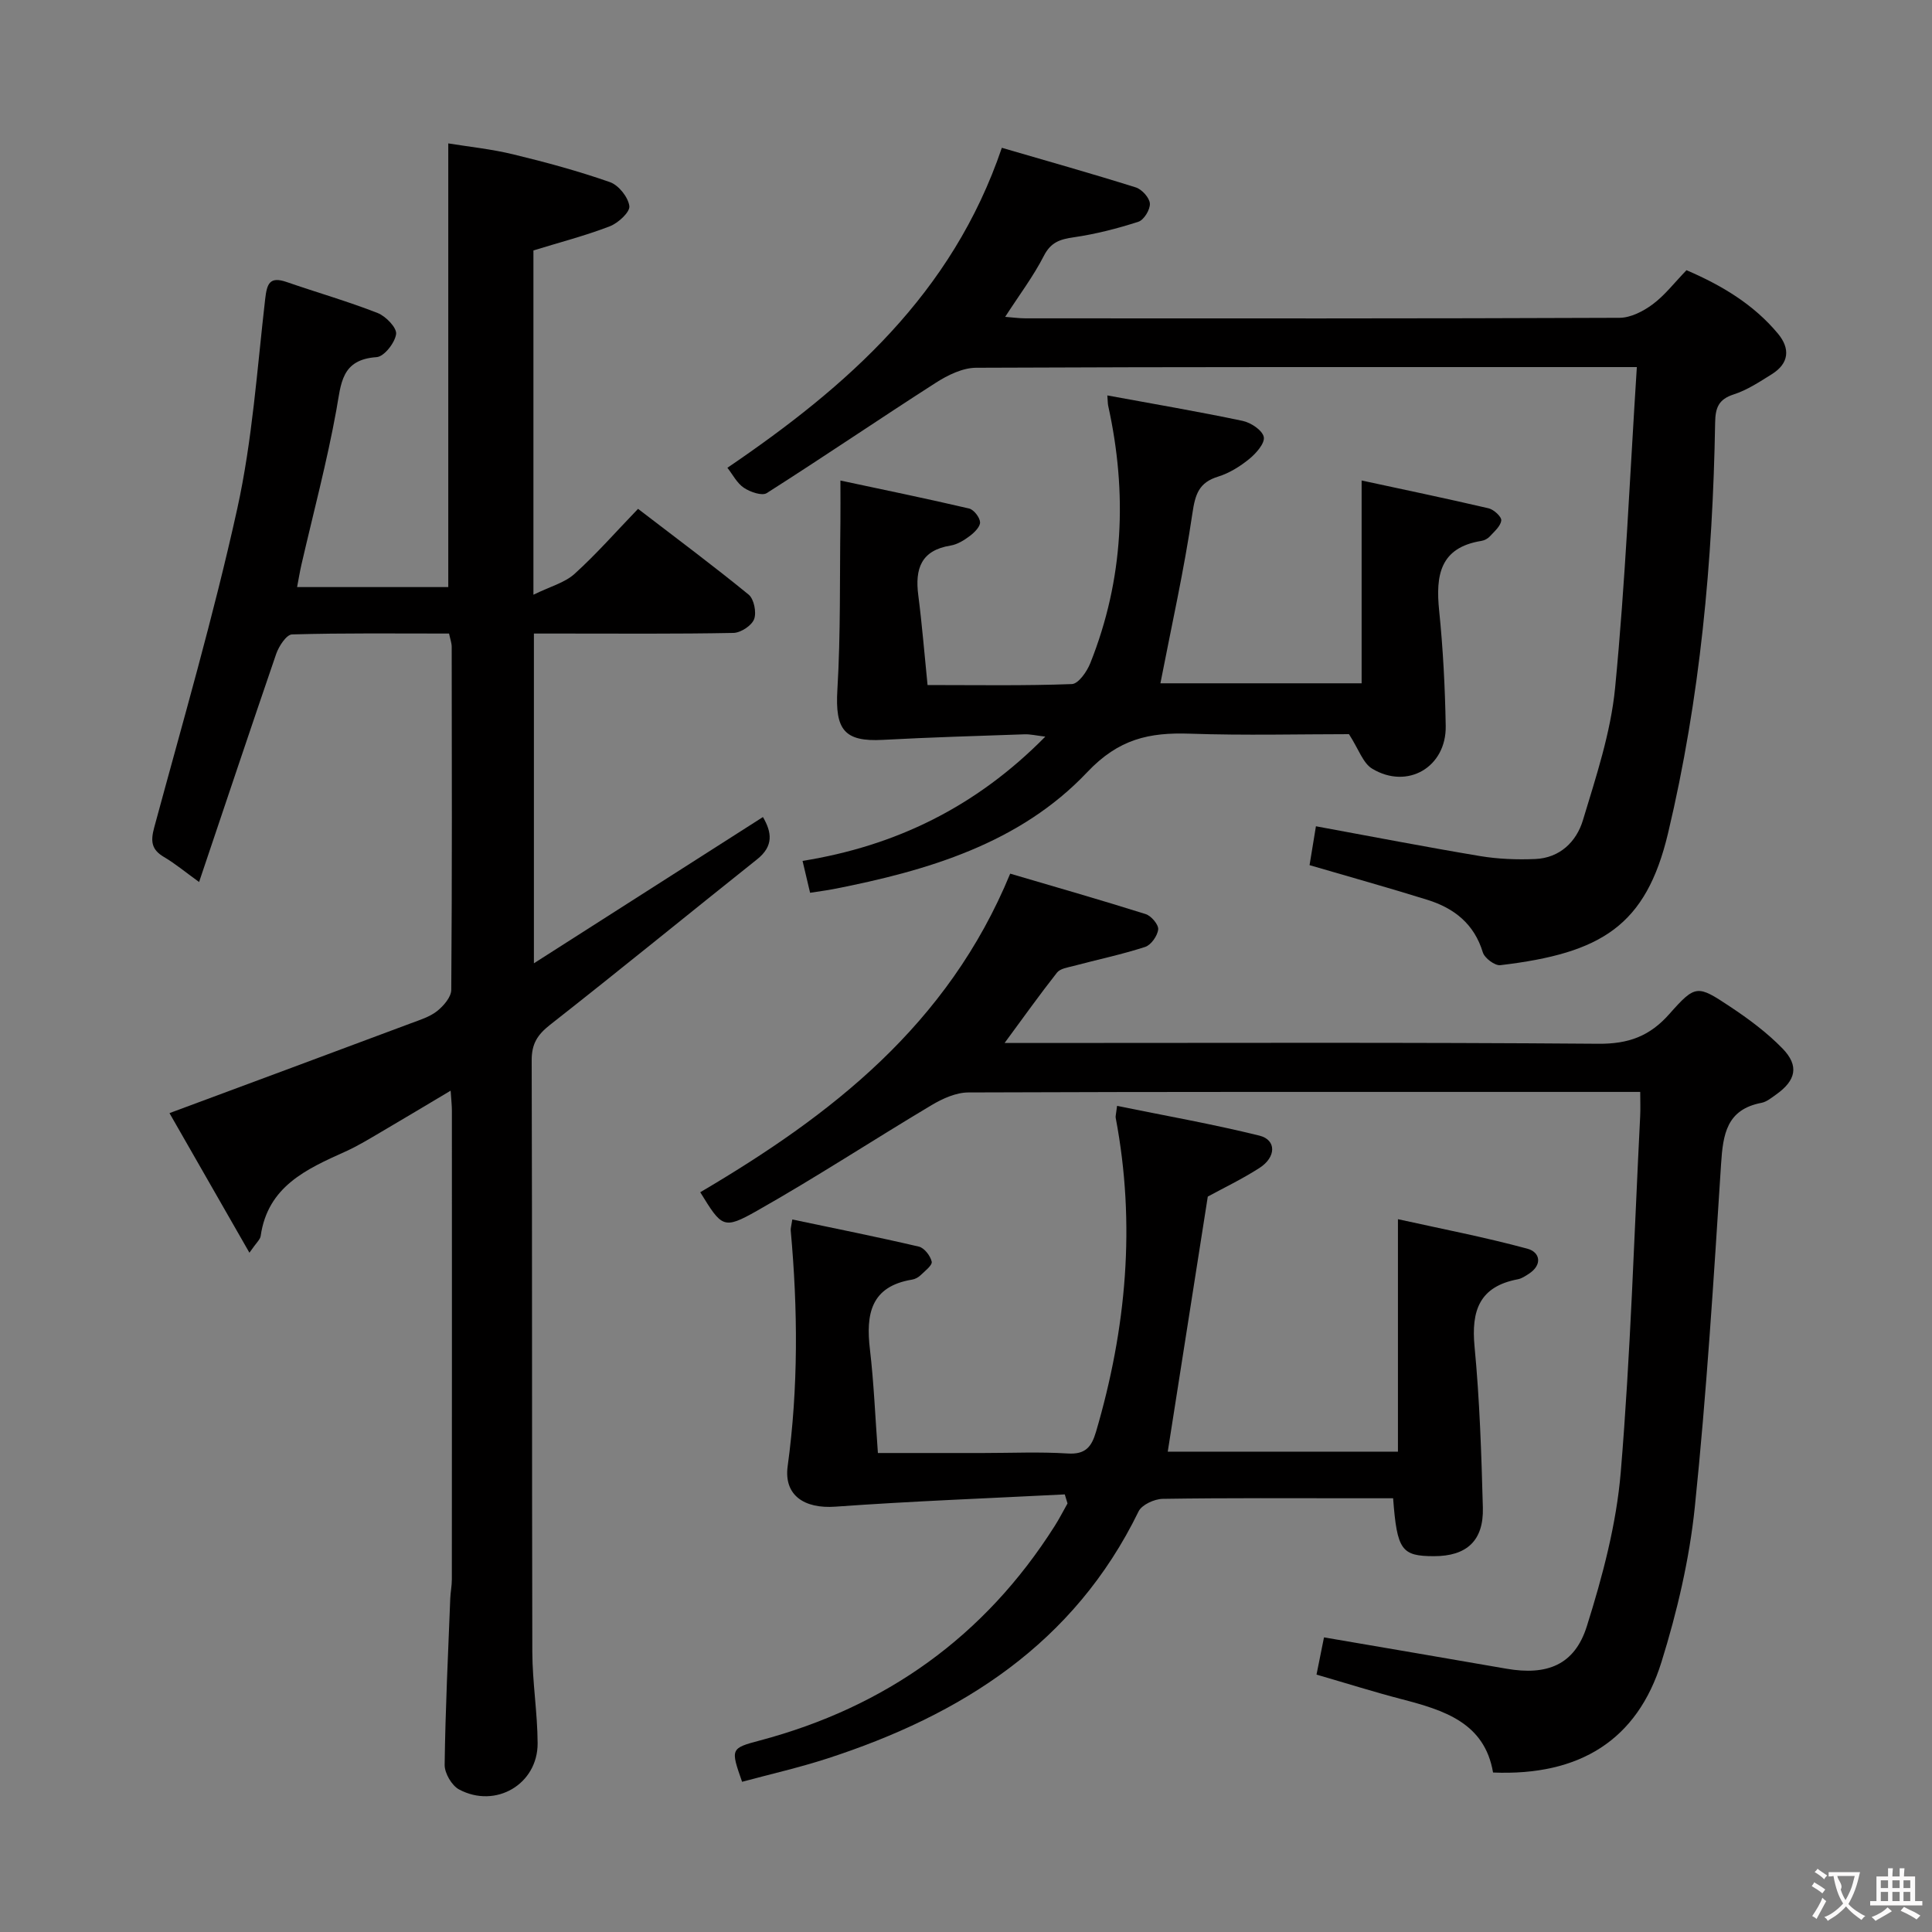 <svg enable-background="new 0 0 400 400" viewBox="0 0 400 400" xmlns="http://www.w3.org/2000/svg"><rect x="0" y="0" width="400" height="400" fill="#808080" stroke="none"/><g fill="#010000"><path d="m41.22 182.61c-2.95-2.13-4.99-3.84-7.26-5.17-2.62-1.54-2.81-3.26-2.03-6.13 5.94-21.94 12.3-43.8 17.19-65.98 3.13-14.21 4.11-28.9 5.78-43.4.37-3.2.91-4.76 4.45-3.54 6.27 2.17 12.66 4 18.82 6.41 1.7.66 4.02 3.06 3.84 4.37-.25 1.81-2.48 4.66-4.03 4.77-7.36.5-7.35 5.48-8.33 10.9-1.95 10.77-4.78 21.38-7.24 32.06-.33 1.43-.56 2.88-.9 4.65h31.3c0-30.35 0-60.7 0-91.86 4.17.68 8.89 1.16 13.46 2.27 6.75 1.63 13.47 3.46 20.02 5.75 1.79.63 3.76 3.1 4.01 4.95.17 1.24-2.31 3.52-4.04 4.19-5.07 1.95-10.36 3.32-15.82 5v71.28c3.5-1.71 6.49-2.48 8.52-4.32 4.55-4.12 8.62-8.77 13.14-13.46 7.99 6.13 15.58 11.78 22.9 17.76 1.11.91 1.66 3.69 1.13 5.09-.52 1.34-2.77 2.81-4.29 2.84-11.83.23-23.66.13-35.5.13-1.81 0-3.61 0-5.8 0v68.27c16.21-10.35 31.69-20.24 47.42-30.28 1.82 3.13 2.27 5.98-1.21 8.75-14.31 11.4-28.48 22.98-42.87 34.27-2.61 2.05-3.81 3.93-3.8 7.33.12 40.83.03 81.66.13 122.49.02 6.3 1.07 12.6 1.1 18.91.04 8.48-8.68 13.62-16.26 9.58-1.52-.81-3.01-3.37-2.99-5.1.15-11.48.71-22.95 1.16-34.42.05-1.32.33-2.64.33-3.96.02-32.33.02-64.66.01-97 0-1.13-.13-2.26-.26-4.2-5.11 3.04-9.71 5.81-14.34 8.52-2.44 1.43-4.86 2.92-7.43 4.08-8.07 3.63-16.1 7.21-17.56 17.49-.1.73-.88 1.36-2.33 3.46-5.89-10.28-11.34-19.8-16.55-28.9 16.99-6.31 33.51-12.44 50.01-18.61 1.87-.7 3.89-1.32 5.4-2.52 1.34-1.07 2.92-2.89 2.93-4.4.18-23.66.12-47.33.09-71 0-.79-.3-1.58-.55-2.76-10.92 0-21.72-.13-32.51.18-1.15.03-2.72 2.43-3.27 4.01-5.34 15.56-10.54 31.14-15.97 47.25z"/><path d="m339.59 226.07c-5.32 0-9.98 0-14.63 0-41.49 0-82.98-.05-124.47.11-2.55.01-5.32 1.26-7.59 2.61-12.11 7.22-23.92 14.96-36.19 21.9-6.96 3.94-7.26 3.4-11.73-3.85 27-15.9 51.22-34.53 64.17-65.96 9.12 2.69 18.62 5.4 28.04 8.37 1.15.36 2.7 2.18 2.6 3.17-.14 1.33-1.47 3.23-2.7 3.63-4.87 1.58-9.91 2.63-14.86 3.95-1.19.31-2.73.53-3.39 1.37-3.58 4.54-6.93 9.25-10.85 14.57h5.46c39.16 0 78.32-.15 117.48.16 6.2.05 10.6-1.54 14.68-6.15 5.43-6.13 5.81-6.04 12.57-1.55 3.86 2.56 7.66 5.38 10.87 8.68 3.49 3.59 2.79 6.62-1.34 9.54-.94.67-1.94 1.5-3.01 1.71-7.22 1.37-7.97 6.49-8.37 12.66-1.52 23.71-3 47.44-5.44 71.06-1.12 10.82-3.66 21.64-6.9 32.05-5.02 16.15-16.94 23.62-34.87 22.88-1.75-10.33-10.18-12.91-18.95-15.19-5.75-1.5-11.42-3.29-17.6-5.08.56-2.76 1.06-5.26 1.55-7.71 12.95 2.22 25.37 4.33 37.78 6.49 8.38 1.45 14.11-.75 16.64-8.8 3.26-10.36 6.12-21.13 7.02-31.9 2.04-24.5 2.77-49.11 4.02-73.68.08-1.62.01-3.22.01-5.04z"/><path d="m338.89 76c-3.08 0-4.71 0-6.34 0-43.48 0-86.97-.06-130.45.14-2.8.01-5.88 1.52-8.34 3.1-11.73 7.52-23.25 15.37-35.01 22.85-.99.63-3.44-.23-4.74-1.1-1.43-.96-2.31-2.74-3.41-4.14 24.78-16.85 46.53-35.94 56.82-66.25 9.12 2.66 18.47 5.29 27.73 8.2 1.27.4 2.84 2.14 2.92 3.34.08 1.25-1.23 3.4-2.38 3.77-4.36 1.41-8.86 2.56-13.39 3.22-2.84.41-4.73 1.01-6.18 3.84-2.18 4.26-5.11 8.13-8.01 12.63 1.49.11 2.87.31 4.24.31 40.98.02 81.97.06 122.95-.11 2.32-.01 4.92-1.35 6.86-2.79 2.51-1.86 4.48-4.45 7.01-7.07 7.25 3.12 13.85 7.03 18.93 13.13 2.58 3.1 2.32 6.16-1.26 8.4-2.53 1.58-5.1 3.29-7.9 4.19-3.17 1.03-3.79 2.79-3.84 5.86-.49 28.64-3.1 57.04-9.75 84.99-4.57 19.19-13.77 24.84-34.73 27.32-1.13.13-3.26-1.47-3.62-2.66-1.79-5.9-5.94-9.14-11.44-10.86-8.03-2.51-16.14-4.76-24.43-7.19.44-2.68.86-5.24 1.32-8.05 11.53 2.12 22.73 4.29 33.98 6.17 3.74.62 7.63.77 11.42.61 5.1-.21 8.53-3.59 9.87-8.01 2.72-9.01 5.77-18.15 6.67-27.43 2.12-21.78 3.04-43.7 4.5-66.41z"/><path d="m220.45 309.4c-15.84.81-31.69 1.4-47.5 2.54-6.42.46-10.7-2.34-9.87-8.4 2.22-16.25 2.11-32.5.63-48.78-.04-.46.13-.94.33-2.28 8.84 1.86 17.56 3.6 26.2 5.62 1.12.26 2.39 1.9 2.66 3.11.16.75-1.4 1.94-2.3 2.81-.46.44-1.13.81-1.76.91-8.59 1.41-9.59 7.18-8.73 14.45.81 6.91 1.09 13.88 1.65 21.45h21.82c5.83 0 11.68-.27 17.49.1 3.64.23 4.92-1.35 5.84-4.47 6.29-21.38 8.27-43.01 4.08-65.04-.06-.31.07-.66.29-2.46 9.89 2.02 19.76 3.76 29.47 6.16 3.54.88 3.5 4.45 0 6.7-3.6 2.31-7.49 4.17-10.69 5.92-2.78 17.69-5.52 35.16-8.29 52.81h47.66c0-15.66 0-31.34 0-48.13 8.95 1.98 17.96 3.72 26.8 6.11 2.63.71 3.2 3.34.25 5.23-.7.45-1.44.95-2.23 1.1-7.94 1.5-9.67 6.47-8.96 13.93 1.06 11.07 1.42 22.22 1.72 33.34.19 6.86-3.35 10.07-10.14 10.06-6.71-.01-7.63-1.25-8.44-11.99-2.36 0-4.79 0-7.22 0-13.5 0-26.99-.09-40.49.12-1.72.03-4.32 1.22-4.99 2.6-13.36 27.41-36.68 42.16-64.54 51.19-5.78 1.87-11.73 3.22-17.55 4.79-2.39-6.84-2.42-6.93 3.68-8.55 26.07-6.93 46.53-21.53 61.02-44.37.97-1.52 1.79-3.14 2.68-4.71-.2-.64-.38-1.26-.57-1.87z"/><path d="m229.26 81.87c9.55 1.76 18.82 3.33 28.02 5.27 1.71.36 4.08 1.94 4.37 3.33.27 1.28-1.58 3.39-2.99 4.54-1.9 1.55-4.14 2.95-6.47 3.67-3.96 1.22-4.73 3.63-5.31 7.57-1.72 11.74-4.33 23.36-6.63 35.22h41.66c0-13.78 0-27.46 0-41.99 8.63 1.86 17.49 3.71 26.29 5.76 1.07.25 2.7 1.74 2.62 2.51-.13 1.19-1.44 2.29-2.38 3.32-.42.46-1.12.82-1.75.92-8.6 1.39-9.47 7.17-8.73 14.42.81 7.93 1.22 15.92 1.36 23.89.15 8.52-7.91 13.25-15.22 8.85-1.92-1.15-2.79-4.03-4.81-7.15-10.06 0-21.53.29-32.98-.1-8.35-.28-14.68 1.06-21.21 7.97-13.95 14.75-33.05 20.4-52.56 24.21-1.45.28-2.91.46-4.82.76-.5-2.1-.98-4.13-1.56-6.6 19.19-3.08 35.88-11.13 50.26-25.73-1.94-.23-3.12-.52-4.28-.48-9.78.34-19.56.62-29.33 1.15-8.03.44-9.93-2.11-9.44-10.36.69-11.58.47-23.22.63-34.83.03-2.47 0-4.95 0-8.5 9.05 1.93 17.87 3.74 26.63 5.79.98.23 2.21 1.81 2.28 2.83.06.92-1.17 2.14-2.11 2.85-1.18.89-2.58 1.76-3.99 1.99-6.13.99-7.4 4.82-6.69 10.28.78 6.06 1.27 12.15 1.92 18.6 10.28 0 20.09.17 29.88-.2 1.35-.05 3.12-2.58 3.81-4.32 6.93-17.36 7.71-35.19 3.7-53.34-.09-.46-.07-.93-.17-2.1z"/></g><path d="m377.9 391.2c-.2.3-.4.5-.6.8-.7-.6-1.4-1-2.2-1.5.2-.3.4-.5.5-.8.6.4 1.4.8 2.3 1.5zm-1.8 6.1c-.2-.2-.5-.4-.9-.6.4-.6.8-1.2 1.2-1.9s.7-1.3.9-1.9c.3.3.5.5.8.7-.7 1.3-1.4 2.6-2 3.7zm2.2-9c-.3.3-.5.5-.6.8-.6-.6-1.3-1.1-2-1.5.3-.3.5-.5.6-.7.6.5 1.3.9 2 1.4zm.3.2v-.9h2 4.5c-.3 1.3-.6 2.5-1 3.6s-.9 2.1-1.4 3c.4.5 1 1 1.6 1.4s1.2.8 1.9 1.1c-.3.2-.5.4-.8.8-.4-.3-1-.7-1.6-1.2s-1.2-1.1-1.6-1.6c-.5.6-1.1 1.1-1.7 1.6s-1.4.9-2.1 1.4c-.1-.3-.3-.5-.7-.8.6-.2 1.2-.5 1.9-1s1.4-1.1 2-1.8c-.5-.8-.9-1.6-1.2-2.5s-.6-2-.8-3.2c-.4.1-.7.1-1 .1zm2.5 2.7c.3 1 .7 1.7 1 2.2.3-.5.6-1.1 1-2s.6-1.9.9-3h-3.2-.4c.1.9 1.3 1.8.7 2.8z" fill="#fbfafa"/><path d="m396.5 388.5v1.5 3.6h1.5v.9c-.4 0-1 0-1.7 0h-7.9c-.5 0-.9 0-1.2 0v-.9h1.3v-3.5c0-.7 0-1.2 0-1.6h2.4c0-.8 0-1.4 0-1.7h1c0 .3-.1.8-.1 1.7h1.5c0-.8 0-1.4 0-1.7h1c0 .3-.1.9-.1 1.7zm-8.2 9.2c-.2-.3-.5-.5-.8-.8.8-.3 1.4-.6 1.9-.9s1-.7 1.4-1.1c.3.3.6.5.9.8-1.6 1-2.8 1.6-3.4 2zm2.6-6.8v-1.6h-1.5v1.6zm0 2.7v-1.9h-1.5v1.9zm2.4-2.7v-1.6h-1.5v1.6zm0 2.7v-1.9h-1.5v1.9zm.2 2 .7-.8c.4.2.9.5 1.6.8s1.3.7 1.8 1c-.3.3-.5.5-.8.8-.4-.3-1.5-1-3.3-1.8zm2-4.7v-1.6h-1.4v1.6zm0 2.7v-1.9h-1.4v1.9z" fill="#fbfafa"/></svg>